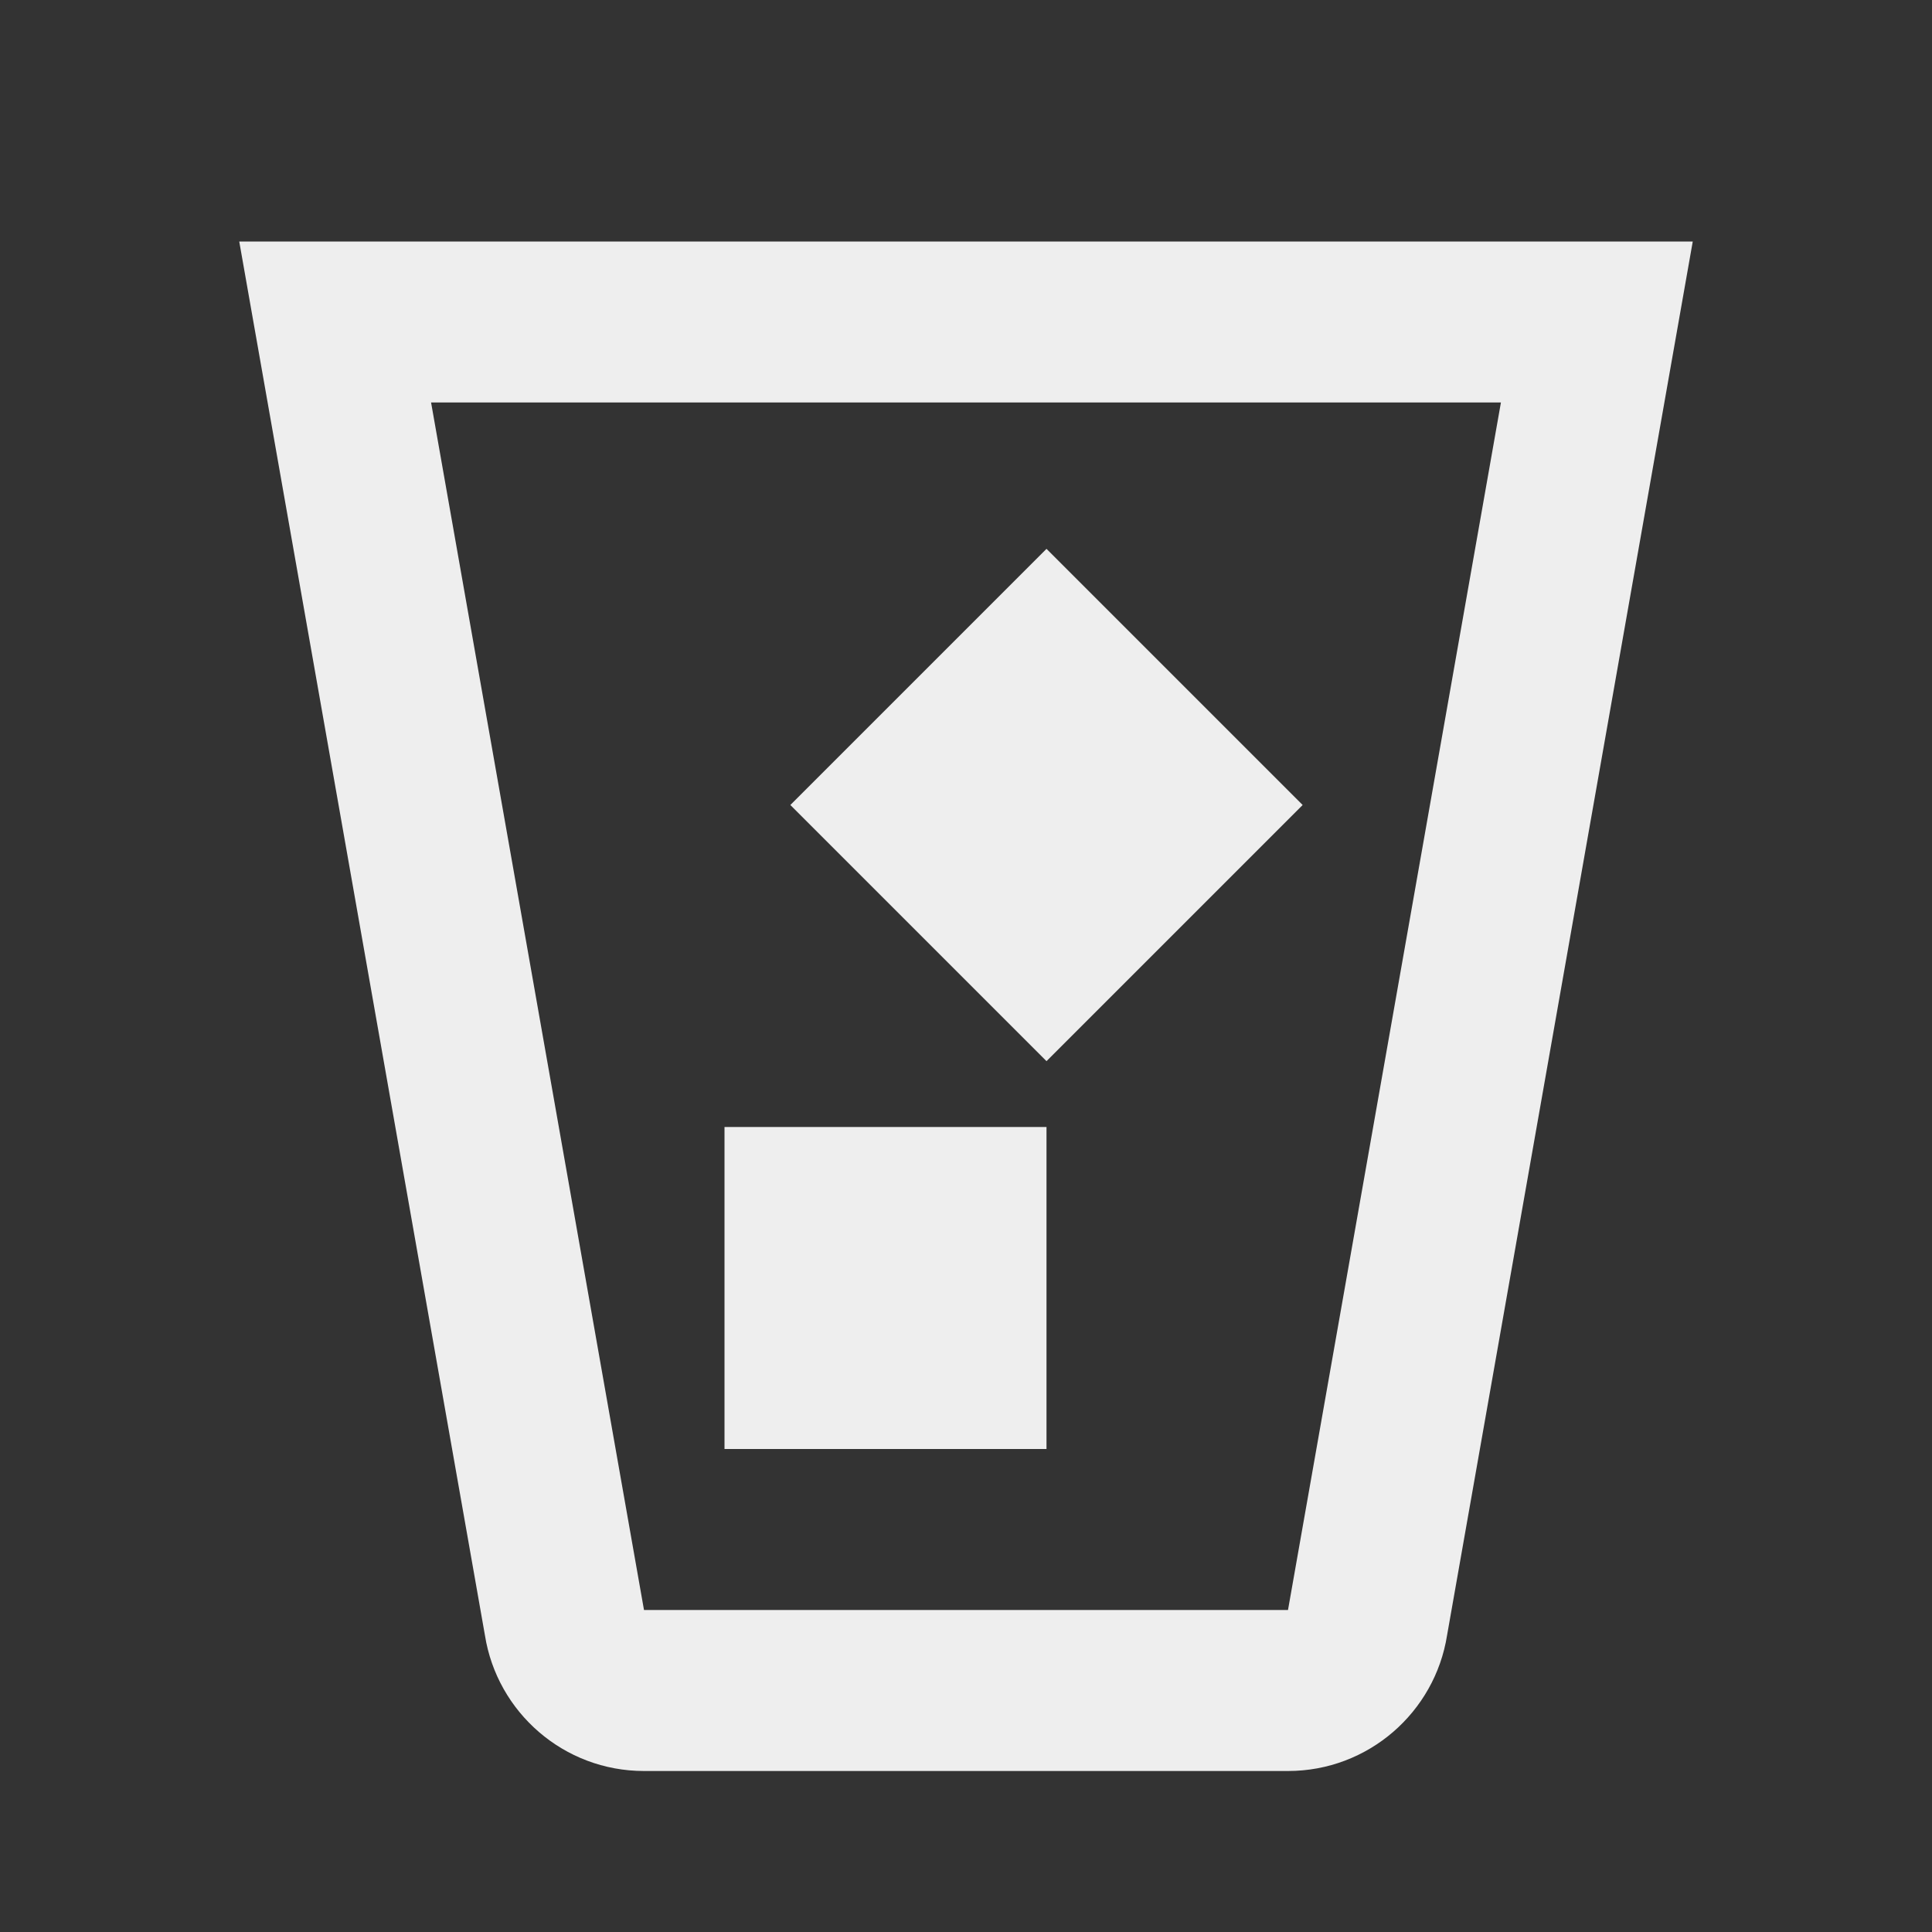 ﻿<?xml version="1.0" encoding="utf-8"?>
<!DOCTYPE svg PUBLIC "-//W3C//DTD SVG 1.1//EN" "http://www.w3.org/Graphics/SVG/1.1/DTD/svg11.dtd">
<svg xmlns="http://www.w3.org/2000/svg" xmlns:xlink="http://www.w3.org/1999/xlink" version="1.1" baseProfile="full" width="24" height="24" viewBox="0 0 24.00 24.00" enable-background="new 0 0 24.00 24.00" xml:space="preserve">
	<rect x="0" y="0" width="24.00" height="24.00" fill="#333333" stroke="none"/>
	<path fill="#eee" fill-opacity="1" stroke-width="0.2" stroke-linejoin="round" d="M 21.028,3L 17.976,20.314C 17.825,21.269 16.998,22 16,22L 8,22C 7.002,22 6.175,21.269 6.024,20.314L 2.972,3L 21.028,3 Z M 5.355,5L 8,20L 16,20L 18.645,5L 5.355,5 Z M 9,18L 9,14L 13,14L 13,18L 9,18 Z M 13,13.182L 9.818,10L 13,6.818L 16.182,10L 13,13.182 Z "/>
</svg>
